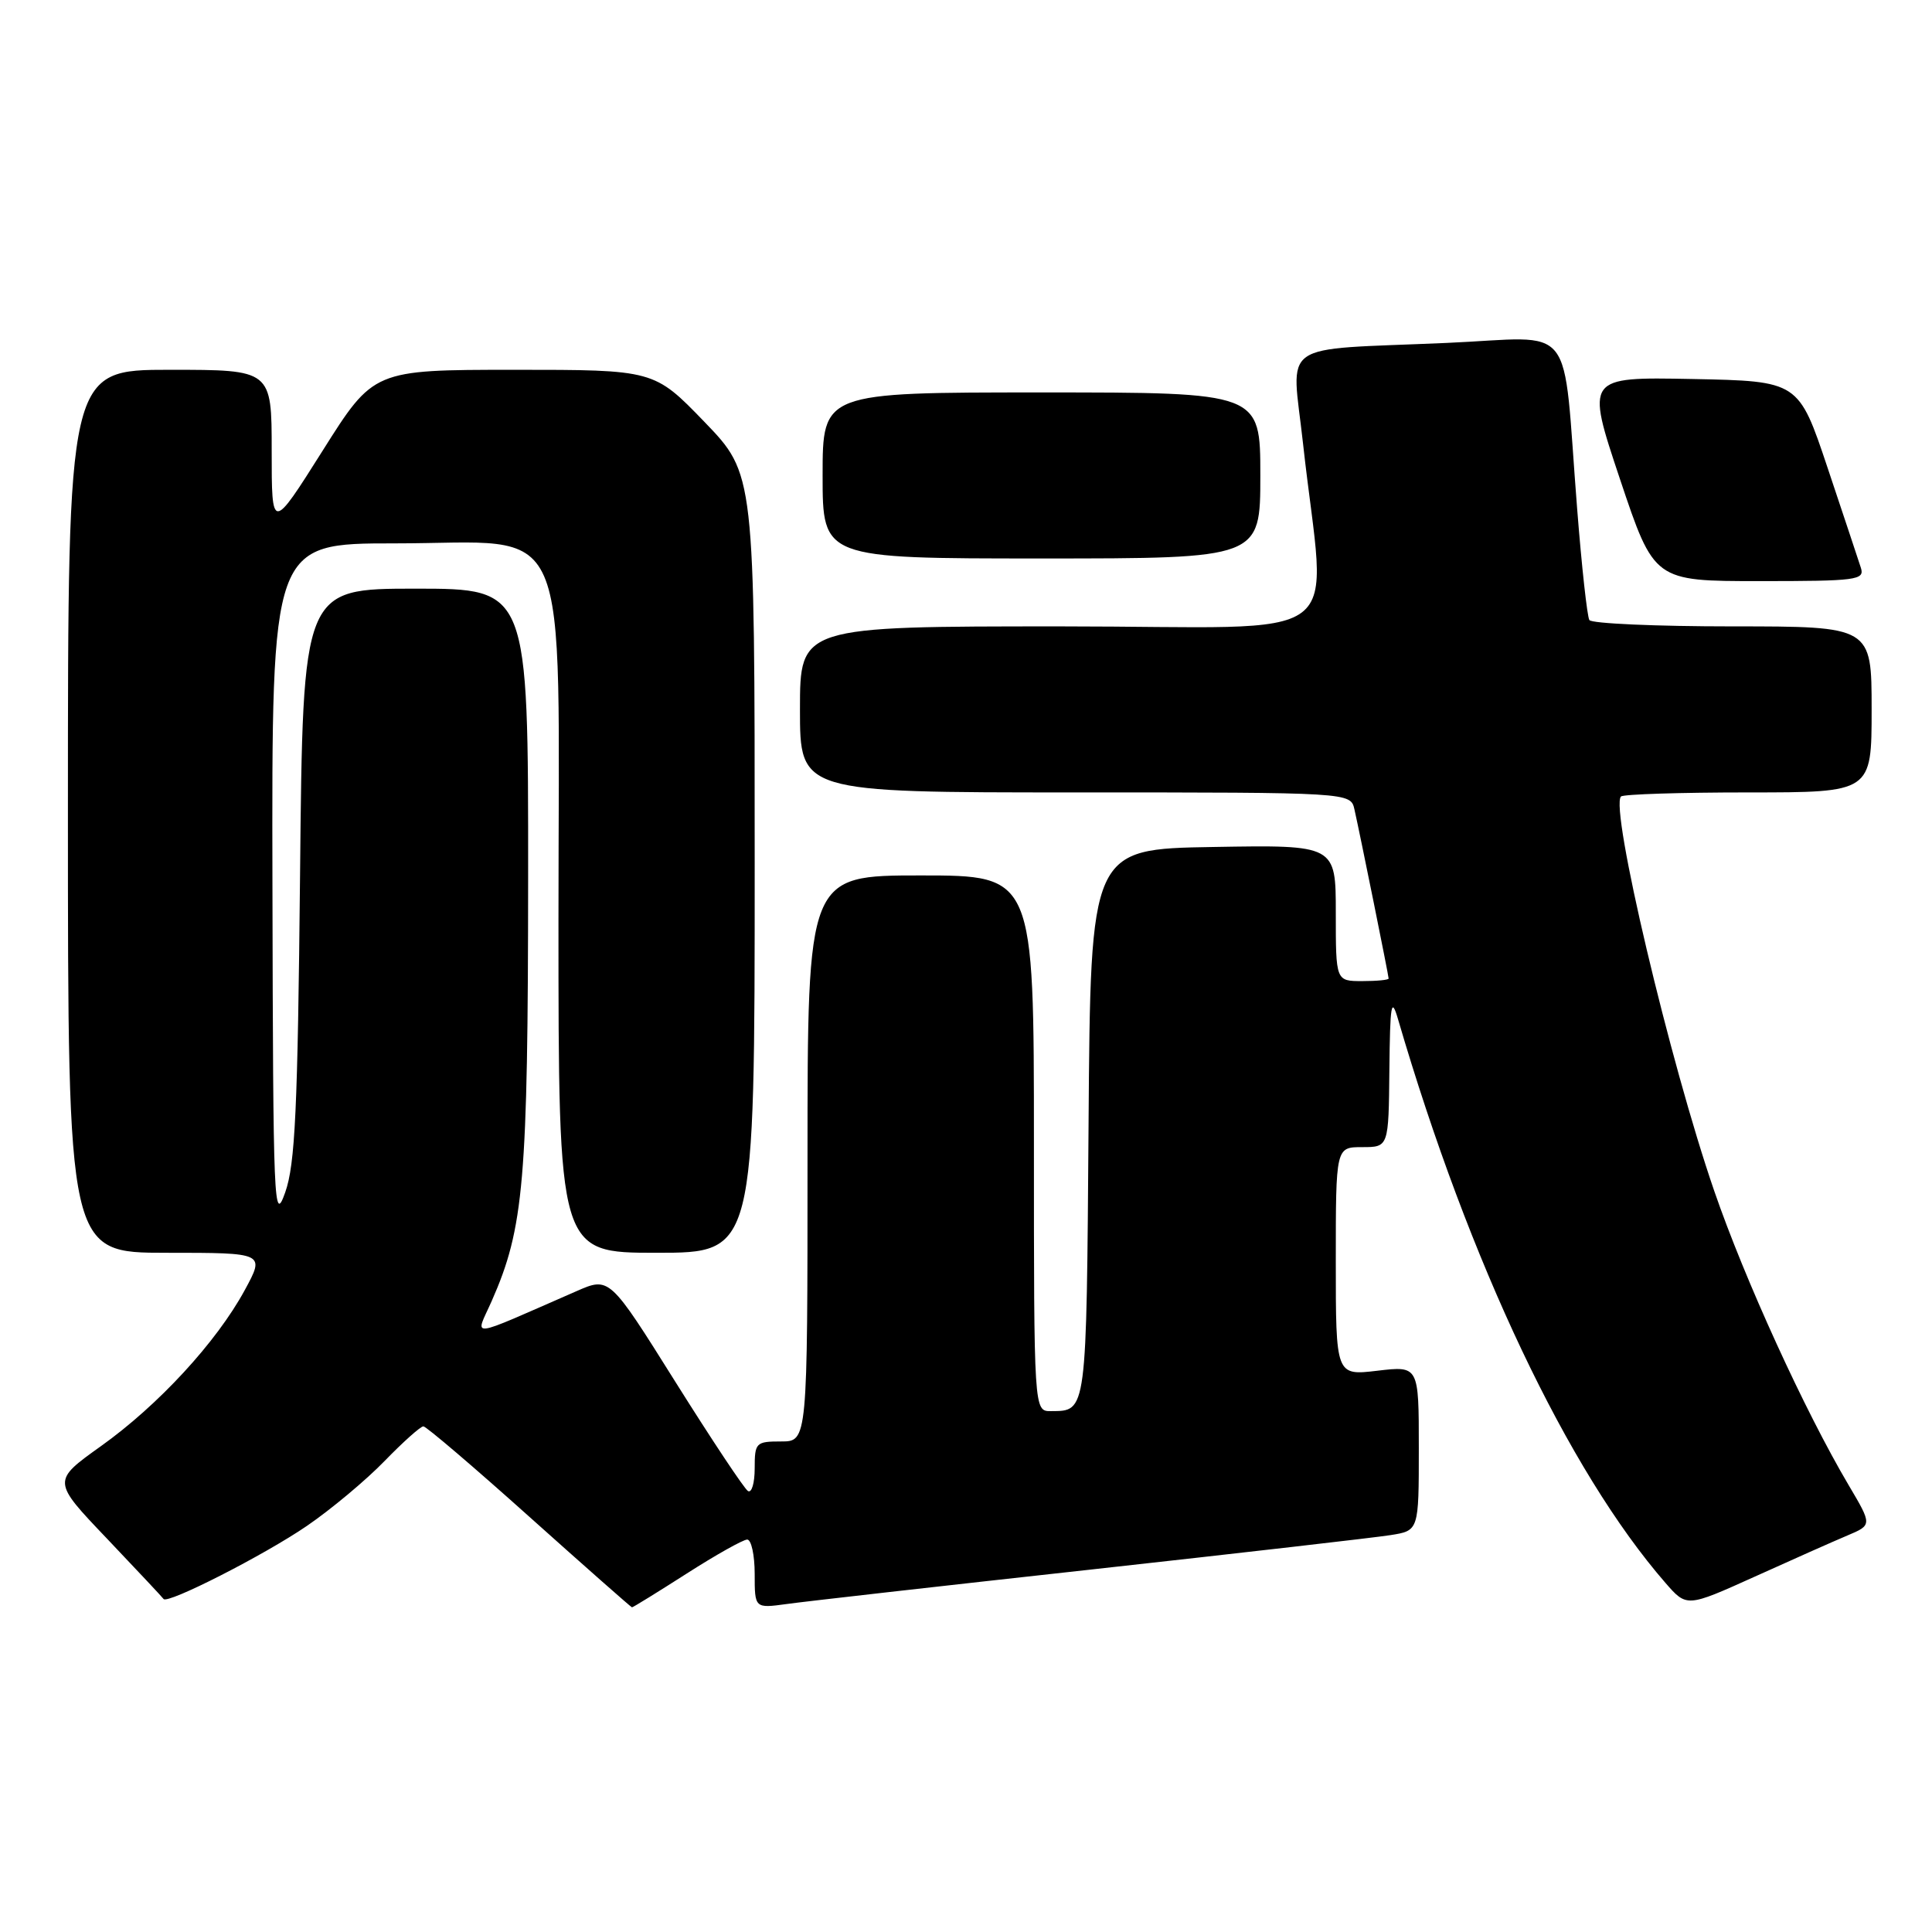 <?xml version="1.0" encoding="UTF-8" standalone="no"?>
<!DOCTYPE svg PUBLIC "-//W3C//DTD SVG 1.1//EN" "http://www.w3.org/Graphics/SVG/1.1/DTD/svg11.dtd" >
<svg xmlns="http://www.w3.org/2000/svg" xmlns:xlink="http://www.w3.org/1999/xlink" version="1.1" viewBox="0 0 256 256">
 <g >
 <path fill="currentColor"
d=" M 91.00 208.50 C 94.86 206.03 98.47 204.00 99.01 204.00 C 99.55 204.00 100.00 206.05 100.00 208.56 C 100.00 213.12 100.00 213.12 104.25 212.54 C 106.59 212.21 124.70 210.16 144.50 207.98 C 164.30 205.79 182.19 203.74 184.25 203.41 C 188.00 202.82 188.00 202.82 188.00 191.90 C 188.00 180.98 188.00 180.98 182.50 181.63 C 177.00 182.28 177.00 182.28 177.00 167.14 C 177.00 152.00 177.00 152.00 180.50 152.00 C 184.00 152.00 184.00 152.00 184.10 141.75 C 184.19 133.04 184.36 132.03 185.23 135.00 C 194.67 167.29 207.77 194.90 220.68 209.74 C 223.50 212.98 223.50 212.98 232.50 208.92 C 237.45 206.68 242.98 204.22 244.79 203.46 C 248.08 202.07 248.08 202.07 244.95 196.78 C 239.16 186.99 231.20 169.58 227.15 157.82 C 221.25 140.70 213.30 107.04 214.79 105.54 C 215.09 105.24 222.68 105.00 231.67 105.00 C 248.00 105.00 248.00 105.00 248.00 94.00 C 248.00 83.00 248.00 83.00 229.56 83.00 C 219.42 83.00 210.88 82.62 210.60 82.16 C 210.31 81.70 209.58 75.06 208.98 67.41 C 206.97 41.97 209.11 44.68 191.67 45.44 C 169.02 46.43 171.14 44.94 172.66 58.79 C 175.67 86.17 179.86 83.00 140.64 83.00 C 106.00 83.00 106.00 83.00 106.00 94.00 C 106.00 105.00 106.00 105.00 142.48 105.00 C 178.96 105.00 178.96 105.00 179.47 107.25 C 180.24 110.67 184.00 129.27 184.00 129.66 C 184.00 129.85 182.43 130.00 180.50 130.00 C 177.00 130.00 177.00 130.00 177.00 120.98 C 177.00 111.95 177.00 111.95 160.75 112.23 C 144.50 112.50 144.50 112.50 144.24 148.95 C 143.96 187.50 144.03 186.95 139.25 186.98 C 137.00 187.00 137.00 187.00 137.00 151.50 C 137.00 116.00 137.00 116.00 122.00 116.00 C 107.00 116.00 107.00 116.00 107.00 153.50 C 107.00 191.00 107.00 191.00 103.50 191.00 C 100.16 191.00 100.00 191.16 100.00 194.56 C 100.00 196.52 99.60 197.87 99.11 197.57 C 98.62 197.27 94.29 190.75 89.49 183.10 C 80.76 169.17 80.76 169.17 76.38 171.09 C 61.62 177.53 62.95 177.38 65.15 172.40 C 69.43 162.71 69.96 156.53 69.98 116.25 C 70.00 78.00 70.00 78.00 55.06 78.00 C 40.13 78.00 40.13 78.00 39.76 115.75 C 39.45 147.06 39.11 154.27 37.79 158.00 C 36.29 162.25 36.19 159.94 36.10 117.25 C 36.00 72.00 36.00 72.00 52.31 72.00 C 76.16 72.00 74.00 67.03 74.00 121.80 C 74.00 166.00 74.00 166.00 87.00 166.00 C 100.00 166.00 100.00 166.00 100.00 114.40 C 100.00 62.81 100.00 62.81 93.34 55.90 C 86.67 49.00 86.67 49.00 68.09 49.00 C 49.50 49.01 49.50 49.01 42.75 59.72 C 36.00 70.42 36.00 70.42 36.00 59.71 C 36.00 49.00 36.00 49.00 22.50 49.00 C 9.00 49.00 9.00 49.00 9.00 107.50 C 9.00 166.00 9.00 166.00 22.06 166.00 C 35.12 166.00 35.12 166.00 32.43 170.95 C 28.68 177.85 20.97 186.21 13.35 191.64 C 6.90 196.25 6.90 196.25 14.17 203.87 C 18.16 208.07 21.54 211.67 21.67 211.87 C 22.14 212.62 35.05 206.04 40.68 202.18 C 43.88 199.99 48.51 196.12 50.96 193.59 C 53.41 191.07 55.72 189.00 56.10 189.00 C 56.47 189.00 62.79 194.39 70.14 200.98 C 77.49 207.56 83.61 212.96 83.74 212.98 C 83.87 212.99 87.14 210.97 91.00 208.50 Z  M 246.58 75.25 C 246.27 74.29 244.29 68.33 242.17 62.00 C 238.32 50.50 238.32 50.50 224.23 50.22 C 210.13 49.95 210.13 49.95 214.65 63.47 C 219.18 77.00 219.18 77.00 233.15 77.00 C 246.01 77.00 247.09 76.86 246.58 75.25 Z  M 167.00 63.00 C 167.00 52.00 167.00 52.00 138.00 52.00 C 109.00 52.00 109.00 52.00 109.00 63.00 C 109.00 74.00 109.00 74.00 138.00 74.00 C 167.00 74.00 167.00 74.00 167.00 63.00 Z "/>
</g>
</svg>
